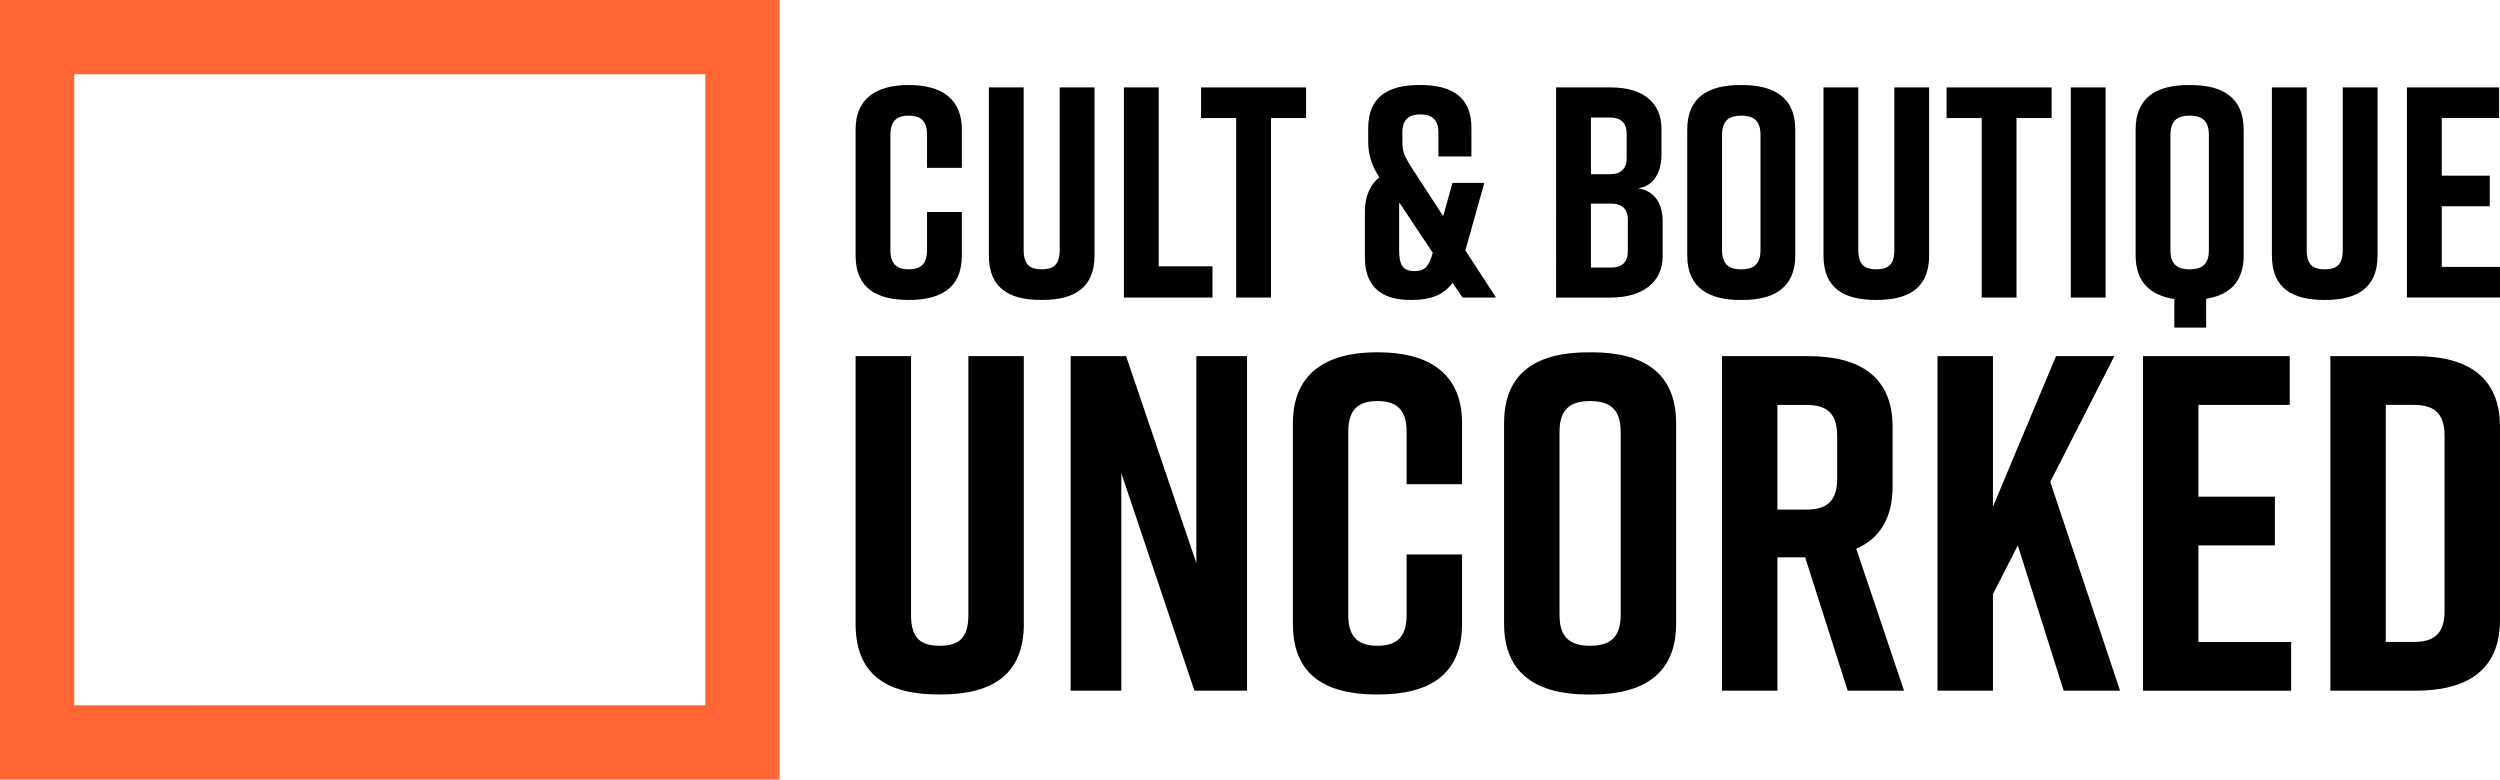 <?xml version="1.0" encoding="UTF-8"?> <svg xmlns="http://www.w3.org/2000/svg" id="a" viewBox="0 0 744.01 231.99"><defs><style> .cls-1, .cls-2 { stroke-width: 0px; } .cls-2 { fill: #f63; } </style></defs><path class="cls-2" d="m220.95,0H0v231.99h232S232,0,232,0h-11.05ZM22.1,209.9V22.1h187.8v187.8H22.1Z"></path><g><g><path class="cls-1" d="m286.25,76.04c0,9.65-6.25,13.22-15.72,13.22h-.18c-9.47,0-15.72-3.48-15.72-13.22v-37.51c0-9.29,6.25-13.22,15.72-13.22h.18c9.47,0,15.72,3.93,15.72,13.22v11.43h-10.36v-9.83c0-4.38-2.14-5.72-5.45-5.72s-5.45,1.34-5.45,5.72v34.3c0,4.38,2.14,5.72,5.45,5.72s5.45-1.34,5.45-5.72v-11.34h10.36v12.95Z"></path><path class="cls-1" d="m325.73,76.04c0,9.65-6.07,13.22-15.54,13.22h-.36c-9.47,0-15.54-3.48-15.54-13.22V26.02h10.36v48.41c0,4.47,1.97,5.72,5.36,5.72s5.36-1.25,5.36-5.72V26.02h10.36v50.02h0Z"></path><path class="cls-1" d="m360.83,88.55h-26.35V26.02h10.36v53.24h15.99v9.29h0Z"></path><path class="cls-1" d="m388.7,35.13h-10.45v53.42h-10.36v-53.42h-10.45v-9.11h31.26v9.11Z"></path><path class="cls-1" d="m435.24,88.55l-2.95-4.38c-2.5,3.39-6.16,5.09-12.06,5.09h-.63c-9.47,0-13.4-5-13.4-12.51v-13.94c0-4.47,1.7-8.04,4.29-10-2.14-3.39-3.31-6.43-3.31-10.81v-3.84c0-9.29,5.81-12.86,15.27-12.86h.18c9.47,0,15.36,3.57,15.27,12.86v8.4h-9.83v-7.15c0-4.29-2.5-5.36-5.36-5.36s-5.36,1.07-5.36,5.36v2.41c0,3.31.27,4.29,3.84,9.74l8.31,12.77,2.77-9.91h9.47l-5.63,20.1,9.11,14.02h-10,.02Zm-8.84-13.31l-9.92-14.92c-.09.36-.09.8-.09,1.25v12.86c0,4.38,1.07,6.25,4.56,6.25s4.38-1.88,5.45-5.45h0Z"></path><path class="cls-1" d="m487.49,56.04c5.45.89,7.32,5.09,7.32,9.92v10.27c0,7.86-6.07,12.33-15.54,12.33h-16.17V26.02h16.35c9.47,0,15.01,4.47,15.01,12.33v7.86c0,4.47-1.97,9.2-6.97,9.83Zm-14.02-4.2h5.81c2.95,0,4.82-1.52,4.82-4.82v-7.23c0-3.31-1.88-4.82-4.82-4.82h-5.81v16.88h0Zm6.16,8.75h-6.16v19.03h6.16c2.95,0,4.82-1.52,4.82-4.82v-9.38c0-3.31-1.88-4.82-4.82-4.82h0Z"></path><path class="cls-1" d="m517.85,25.31h.71c9.47,0,15.72,3.75,15.72,13.22v37.52c0,9.47-6.25,13.22-15.72,13.22h-.71c-9.47,0-15.72-3.75-15.72-13.22v-37.52c0-9.56,6.25-13.22,15.72-13.22Zm.36,54.85c3.39,0,5.72-1.25,5.72-5.72v-34.3c0-4.47-2.32-5.72-5.72-5.72s-5.72,1.25-5.72,5.72v34.3c0,4.47,2.32,5.72,5.72,5.72Z"></path><path class="cls-1" d="m574.12,76.04c0,9.65-6.07,13.22-15.54,13.22h-.36c-9.47,0-15.54-3.48-15.54-13.22V26.02h10.36v48.41c0,4.47,1.97,5.72,5.36,5.72s5.36-1.25,5.36-5.72V26.02h10.36v50.02Z"></path><path class="cls-1" d="m610.57,35.13h-10.45v53.42h-10.36v-53.42h-10.45v-9.11h31.26v9.11Z"></path><path class="cls-1" d="m616.28,88.55V26.02h10.36v62.53h-10.36Z"></path><path class="cls-1" d="m667.73,38.53v37.52c0,7.86-4.29,11.79-11.17,12.86v8.58h-9.47v-8.49c-7.06-1.07-11.52-5-11.52-12.95v-37.52c0-9.56,6.25-13.22,15.72-13.22h.71c9.47,0,15.72,3.75,15.72,13.22h.01Zm-10.36,1.61c0-4.47-2.32-5.72-5.72-5.72s-5.72,1.25-5.72,5.72v34.3c0,4.47,2.32,5.72,5.72,5.72s5.72-1.25,5.72-5.72v-34.3Z"></path><path class="cls-1" d="m707.57,76.04c0,9.65-6.07,13.22-15.54,13.22h-.36c-9.47,0-15.54-3.48-15.54-13.22V26.02h10.36v48.41c0,4.47,1.96,5.72,5.36,5.72s5.36-1.25,5.36-5.72V26.02h10.36v50.02Z"></path><path class="cls-1" d="m716.32,88.55V26.02h27.42v9.11h-17.06v17.15h14.29v9.11h-14.29v18.04h17.33v9.11h-27.69Z"></path></g><g><path class="cls-1" d="m304.7,185.63c0,15.36-9.67,21.05-24.75,21.05h-.57c-15.08,0-24.75-5.55-24.75-21.05v-79.64h16.5v77.09c0,7.11,3.13,9.1,8.53,9.1s8.53-1.99,8.53-9.1v-77.09h16.5v79.65h.01Z"></path><path class="cls-1" d="m318.63,205.55v-99.56h16.5l20.91,61.58v-61.58h15.08v99.56h-15.65l-21.76-64.71v64.71h-15.08Z"></path><path class="cls-1" d="m435.11,185.63c0,15.36-9.96,21.05-25.03,21.05h-.28c-15.08,0-25.03-5.55-25.03-21.05v-59.74c0-14.79,9.96-21.05,25.03-21.05h.28c15.08,0,25.03,6.26,25.03,21.05v18.21h-16.5v-15.64c0-6.97-3.41-9.1-8.68-9.1s-8.68,2.13-8.68,9.1v54.62c0,6.97,3.41,9.1,8.68,9.1s8.68-2.13,8.68-9.1v-18.06h16.5v20.62h0Z"></path><path class="cls-1" d="m472.65,104.85h1.14c15.08,0,25.03,5.97,25.03,21.05v59.74c0,15.08-9.96,21.05-25.03,21.05h-1.14c-15.08,0-25.03-5.97-25.03-21.05v-59.74c0-15.22,9.96-21.05,25.03-21.05Zm.57,87.33c5.4,0,9.1-1.99,9.1-9.1v-54.62c0-7.11-3.7-9.1-9.1-9.1s-9.1,1.99-9.1,9.1v54.62c0,7.11,3.7,9.1,9.1,9.1Z"></path><path class="cls-1" d="m549.88,205.55l-12.66-39.68h-8.25v39.68h-16.5v-99.56h25.74c15.08,0,25.03,5.97,25.03,21.05v17.78c0,9.53-3.98,15.5-10.81,18.49l14.22,42.24h-16.78.01Zm-20.91-53.9h8.68c5.4,0,9.1-1.99,9.1-9.1v-12.94c0-7.11-3.7-9.1-9.1-9.1h-8.68v31.15h0Z"></path><path class="cls-1" d="m614.16,205.55l-13.65-43.24-7.4,14.51v28.73h-16.5v-99.56h16.5v44.8l18.77-44.8h17.35l-19.06,37.41,20.77,62.15h-16.78,0Z"></path><path class="cls-1" d="m637.77,205.55v-99.56h43.66v14.51h-27.17v27.31h22.76v14.51h-22.76v28.73h27.59v14.51h-44.09.01Z"></path><path class="cls-1" d="m744.01,127.04v57.46c0,15.08-9.96,21.05-25.03,21.05h-25.46v-99.56h25.46c15.08,0,25.03,5.97,25.03,21.05Zm-25.6-6.54h-8.39v70.54h8.39c5.4,0,9.1-1.99,9.1-9.1v-52.34c0-7.11-3.7-9.1-9.1-9.1Z"></path></g></g></svg> 